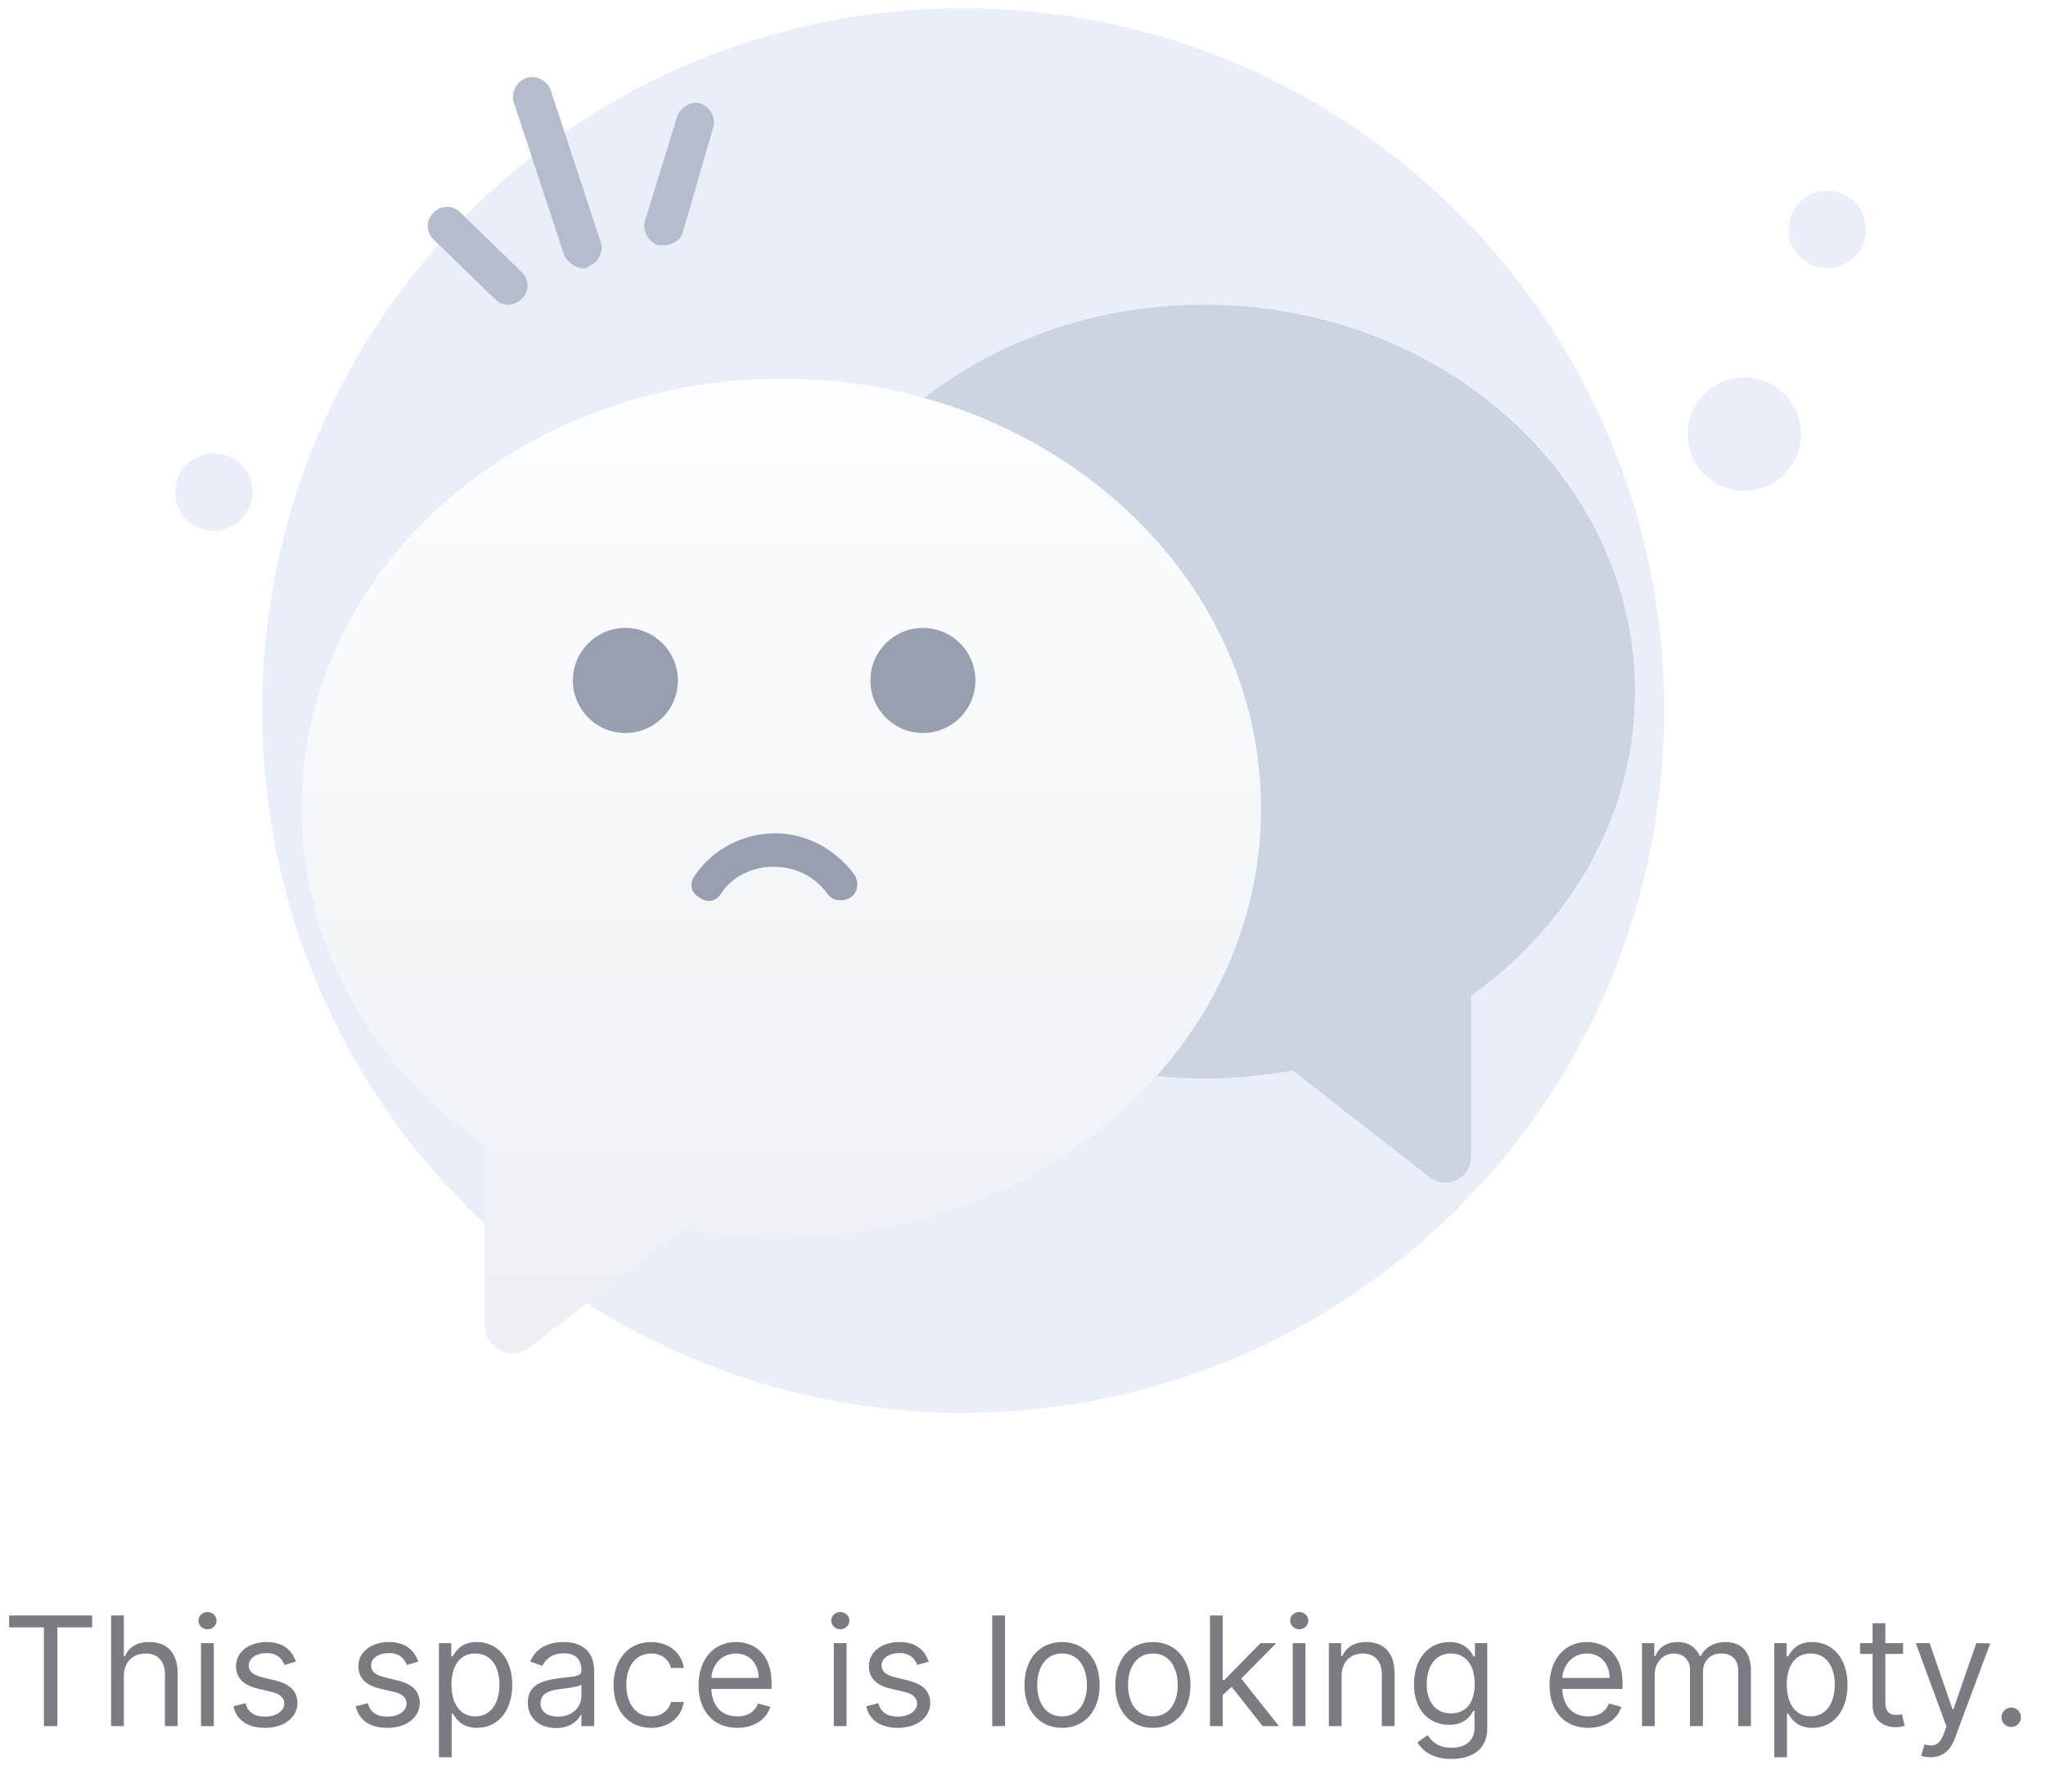 <svg width="242" height="212" viewBox="0 0 242 212" fill="none" xmlns="http://www.w3.org/2000/svg">
<path d="M113.924 167.129C159.713 167.129 196.835 130.007 196.835 84.055C196.835 38.102 159.713 0.98 113.924 0.98C68.135 0.98 31.014 38.102 31.014 84.055C31.014 130.007 68.135 167.129 113.924 167.129Z" fill="#EAEEF9"/>
<path d="M206.321 58.053C210.024 58.053 213.025 55.051 213.025 51.348C213.025 47.645 210.024 44.644 206.321 44.644C202.618 44.644 199.616 47.645 199.616 51.348C199.616 55.051 202.618 58.053 206.321 58.053Z" fill="#EAEEF9"/>
<path d="M216.132 31.725C218.66 31.725 220.711 29.675 220.711 27.146C220.711 24.617 218.66 22.567 216.132 22.567C213.603 22.567 211.553 24.617 211.553 27.146C211.553 29.675 213.603 31.725 216.132 31.725Z" fill="#EAEEF9"/>
<path d="M25.29 62.795C27.819 62.795 29.869 60.745 29.869 58.217C29.869 55.688 27.819 53.638 25.29 53.638C22.761 53.638 20.711 55.688 20.711 58.217C20.711 60.745 22.761 62.795 25.29 62.795Z" fill="#EAEEF9"/>
<path d="M142.379 36.048C170.609 36.048 193.381 56.578 193.381 81.818C193.381 96.321 185.853 109.317 173.997 117.793V136.817C173.997 139.454 170.985 140.772 169.103 139.266L152.918 126.646C149.531 127.211 146.143 127.588 142.567 127.588C114.337 127.588 91.565 107.057 91.565 81.818C91.565 56.578 114.337 36.048 142.379 36.048Z" fill="#CBD4E0"/>
<g filter="url(#filter0_d_65_12242)">
<path d="M92.507 33.786C61.077 33.786 35.67 56.577 35.67 84.642C35.67 100.84 44.139 115.343 57.313 124.573V145.668C57.313 148.493 60.513 150.189 62.771 148.305L80.838 134.367C84.602 135.12 88.366 135.497 92.319 135.497C123.748 135.497 149.155 112.706 149.155 84.642C149.155 56.577 123.748 33.786 92.507 33.786Z" fill="url(#paint0_linear_65_12242)"/>
</g>
<path d="M73.969 86.715C77.399 86.715 80.18 83.932 80.18 80.499C80.18 77.066 77.399 74.283 73.969 74.283C70.539 74.283 67.759 77.066 67.759 80.499C67.759 83.932 70.539 86.715 73.969 86.715Z" fill="#989FB0"/>
<path d="M109.163 86.715C112.593 86.715 115.373 83.932 115.373 80.499C115.373 77.066 112.593 74.283 109.163 74.283C105.733 74.283 102.952 77.066 102.952 80.499C102.952 83.932 105.733 86.715 109.163 86.715Z" fill="#989FB0"/>
<path d="M99.377 106.492C98.812 106.492 98.248 106.304 97.871 105.738C96.366 103.667 94.107 102.536 91.472 102.536C89.026 102.536 86.579 103.667 85.262 105.738C84.697 106.68 83.568 106.869 82.627 106.115C81.686 105.55 81.498 104.42 82.251 103.478C84.321 100.465 87.897 98.581 91.661 98.581C95.425 98.581 98.812 100.465 101.071 103.478C101.635 104.42 101.447 105.55 100.694 106.115C100.13 106.492 99.753 106.492 99.377 106.492Z" fill="#989FB0"/>
<path d="M78.507 29.009C78.28 29.009 78.053 29.009 77.826 29.009C76.692 28.554 76.011 27.419 76.238 26.283L80.096 13.792C80.549 12.657 81.684 11.976 82.819 12.203C83.953 12.657 84.634 13.792 84.407 14.928L80.776 27.419C80.549 28.327 79.642 29.009 78.507 29.009Z" fill="#B5BCCE"/>
<path d="M68.977 31.733C68.069 31.733 67.162 31.052 66.708 30.143L60.808 12.202C60.354 11.066 61.035 9.704 62.169 9.25C63.304 8.795 64.665 9.477 65.119 10.612L71.019 28.554C71.473 29.689 70.792 31.052 69.658 31.506C69.431 31.733 69.204 31.733 68.977 31.733Z" fill="#B5BCCE"/>
<path d="M60.127 36.048C59.446 36.048 58.992 35.821 58.538 35.367L51.277 28.327C50.369 27.418 50.369 26.056 51.277 25.147C52.185 24.239 53.546 24.239 54.454 25.147L61.715 32.187C62.623 33.096 62.623 34.459 61.715 35.367C61.261 35.821 60.581 36.048 60.127 36.048Z" fill="#B5BCCE"/>
<path d="M1.08 192.514H5.197V204.198H6.782V192.514H10.898V191.107H1.08V192.514ZM14.649 198.292C14.649 196.579 15.742 195.607 17.231 195.607C18.65 195.607 19.507 196.502 19.507 198.062V204.198H21.015V197.96C21.015 195.435 19.673 194.252 17.666 194.252C16.119 194.252 15.237 194.898 14.777 195.914H14.649V191.107H13.14V204.198H14.649V198.292ZM23.775 204.198H25.284V194.38H23.775V204.198ZM24.542 192.744C25.13 192.744 25.616 192.283 25.616 191.721C25.616 191.158 25.13 190.698 24.542 190.698C23.954 190.698 23.468 191.158 23.468 191.721C23.468 192.283 23.954 192.744 24.542 192.744ZM35.001 196.579C34.528 195.185 33.467 194.252 31.524 194.252C29.453 194.252 27.919 195.428 27.919 197.09C27.919 198.445 28.724 199.353 30.527 199.775L32.163 200.158C33.154 200.389 33.621 200.862 33.621 201.539C33.621 202.383 32.726 203.073 31.319 203.073C30.086 203.073 29.312 202.543 29.044 201.488L27.612 201.846C27.964 203.514 29.338 204.403 31.345 204.403C33.627 204.403 35.18 203.156 35.18 201.462C35.18 200.095 34.324 199.232 32.572 198.803L31.115 198.445C29.951 198.158 29.427 197.768 29.427 197.014C29.427 196.17 30.322 195.556 31.524 195.556C32.841 195.556 33.384 196.285 33.646 196.962L35.001 196.579ZM49.468 196.579C48.995 195.185 47.934 194.252 45.991 194.252C43.92 194.252 42.386 195.428 42.386 197.09C42.386 198.445 43.191 199.353 44.994 199.775L46.63 200.158C47.621 200.389 48.087 200.862 48.087 201.539C48.087 202.383 47.193 203.073 45.786 203.073C44.553 203.073 43.779 202.543 43.511 201.488L42.079 201.846C42.43 203.514 43.805 204.403 45.812 204.403C48.094 204.403 49.647 203.156 49.647 201.462C49.647 200.095 48.791 199.232 47.039 198.803L45.582 198.445C44.418 198.158 43.894 197.768 43.894 197.014C43.894 196.17 44.789 195.556 45.991 195.556C47.307 195.556 47.851 196.285 48.113 196.962L49.468 196.579ZM51.918 207.88H53.426V202.69H53.554C53.886 203.227 54.526 204.403 56.418 204.403C58.872 204.403 60.585 202.434 60.585 199.315C60.585 196.221 58.872 194.252 56.392 194.252C54.475 194.252 53.886 195.428 53.554 195.94H53.375V194.38H51.918V207.88ZM53.401 199.289C53.401 197.09 54.372 195.607 56.213 195.607C58.131 195.607 59.077 197.218 59.077 199.289C59.077 201.386 58.105 203.048 56.213 203.048C54.398 203.048 53.401 201.514 53.401 199.289ZM65.776 204.428C67.489 204.428 68.384 203.508 68.691 202.869H68.767V204.198H70.276V197.729C70.276 194.61 67.898 194.252 66.645 194.252C65.162 194.252 63.475 194.764 62.708 196.553L64.139 197.065C64.472 196.349 65.258 195.582 66.696 195.582C68.083 195.582 68.767 196.317 68.767 197.576V197.627C68.767 198.356 68.026 198.292 66.236 198.522C64.414 198.759 62.426 199.161 62.426 201.411C62.426 203.329 63.909 204.428 65.776 204.428ZM66.006 203.073C64.804 203.073 63.935 202.536 63.935 201.488C63.935 200.337 64.983 199.979 66.159 199.826C66.799 199.749 68.511 199.57 68.767 199.264V200.644C68.767 201.872 67.796 203.073 66.006 203.073ZM77.018 204.403C79.191 204.403 80.623 203.073 80.879 201.335H79.37C79.089 202.408 78.194 203.048 77.018 203.048C75.228 203.048 74.077 201.565 74.077 199.289C74.077 197.065 75.254 195.607 77.018 195.607C78.347 195.607 79.14 196.426 79.37 197.32H80.879C80.623 195.479 79.063 194.252 76.992 194.252C74.333 194.252 72.569 196.349 72.569 199.34C72.569 202.281 74.256 204.403 77.018 204.403ZM87.2 204.403C89.195 204.403 90.652 203.406 91.112 201.923L89.655 201.514C89.271 202.536 88.383 203.048 87.2 203.048C85.43 203.048 84.209 201.903 84.138 199.801H91.266V199.161C91.266 195.505 89.092 194.252 87.047 194.252C84.388 194.252 82.624 196.349 82.624 199.366C82.624 202.383 84.362 204.403 87.2 204.403ZM84.138 198.497C84.241 196.969 85.321 195.607 87.047 195.607C88.683 195.607 89.731 196.835 89.731 198.497H84.138ZM98.623 204.198H100.131V194.38H98.623V204.198ZM99.39 192.744C99.978 192.744 100.464 192.283 100.464 191.721C100.464 191.158 99.978 190.698 99.39 190.698C98.802 190.698 98.316 191.158 98.316 191.721C98.316 192.283 98.802 192.744 99.39 192.744ZM109.849 196.579C109.376 195.185 108.315 194.252 106.372 194.252C104.301 194.252 102.767 195.428 102.767 197.09C102.767 198.445 103.572 199.353 105.374 199.775L107.011 200.158C108.002 200.389 108.468 200.862 108.468 201.539C108.468 202.383 107.573 203.073 106.167 203.073C104.933 203.073 104.16 202.543 103.892 201.488L102.46 201.846C102.811 203.514 104.186 204.403 106.193 204.403C108.475 204.403 110.028 203.156 110.028 201.462C110.028 200.095 109.171 199.232 107.42 198.803L105.963 198.445C104.799 198.158 104.275 197.768 104.275 197.014C104.275 196.17 105.17 195.556 106.372 195.556C107.688 195.556 108.232 196.285 108.494 196.962L109.849 196.579ZM118.87 191.107H117.361V204.198H118.87V191.107ZM125.621 204.403C128.28 204.403 130.07 202.383 130.07 199.34C130.07 196.272 128.28 194.252 125.621 194.252C122.962 194.252 121.172 196.272 121.172 199.34C121.172 202.383 122.962 204.403 125.621 204.403ZM125.621 203.048C123.601 203.048 122.681 201.309 122.681 199.34C122.681 197.372 123.601 195.607 125.621 195.607C127.641 195.607 128.562 197.372 128.562 199.34C128.562 201.309 127.641 203.048 125.621 203.048ZM136.362 204.403C139.021 204.403 140.81 202.383 140.81 199.34C140.81 196.272 139.021 194.252 136.362 194.252C133.702 194.252 131.913 196.272 131.913 199.34C131.913 202.383 133.702 204.403 136.362 204.403ZM136.362 203.048C134.342 203.048 133.421 201.309 133.421 199.34C133.421 197.372 134.342 195.607 136.362 195.607C138.381 195.607 139.302 197.372 139.302 199.34C139.302 201.309 138.381 203.048 136.362 203.048ZM143.113 204.198H144.622V200.523L145.676 199.545L149.352 204.198H151.269L146.814 198.573L150.963 194.38H149.096L144.801 198.752H144.622V191.107H143.113V204.198ZM152.904 204.198H154.413V194.38H152.904V204.198ZM153.671 192.744C154.259 192.744 154.745 192.283 154.745 191.721C154.745 191.158 154.259 190.698 153.671 190.698C153.083 190.698 152.597 191.158 152.597 191.721C152.597 192.283 153.083 192.744 153.671 192.744ZM158.684 198.292C158.684 196.579 159.745 195.607 161.19 195.607C162.59 195.607 163.44 196.521 163.44 198.062V204.198H164.948V197.96C164.948 195.454 163.612 194.252 161.624 194.252C160.142 194.252 159.221 194.917 158.761 195.914H158.633V194.38H157.176V204.198H158.684V198.292ZM171.668 208.085C174.02 208.085 175.912 207.011 175.912 204.479V194.38H174.455V195.94H174.301C173.969 195.428 173.355 194.252 171.438 194.252C168.958 194.252 167.245 196.221 167.245 199.238C167.245 202.306 169.034 204.045 171.412 204.045C173.33 204.045 173.944 202.92 174.276 202.383H174.404V204.377C174.404 206.014 173.253 206.755 171.668 206.755C169.885 206.755 169.258 205.815 168.855 205.272L167.654 206.116C168.267 207.145 169.475 208.085 171.668 208.085ZM171.617 202.69C169.725 202.69 168.753 201.258 168.753 199.212C168.753 197.218 169.699 195.607 171.617 195.607C173.458 195.607 174.429 197.09 174.429 199.212C174.429 201.386 173.432 202.69 171.617 202.69ZM187.853 204.403C189.847 204.403 191.304 203.406 191.765 201.923L190.307 201.514C189.924 202.536 189.035 203.048 187.853 203.048C186.082 203.048 184.861 201.903 184.791 199.801H191.918V199.161C191.918 195.505 189.745 194.252 187.699 194.252C185.04 194.252 183.276 196.349 183.276 199.366C183.276 202.383 185.015 204.403 187.853 204.403ZM184.791 198.497C184.893 196.969 185.973 195.607 187.699 195.607C189.336 195.607 190.384 196.835 190.384 198.497H184.791ZM194.213 204.198H195.721V198.062C195.721 196.624 196.77 195.607 197.946 195.607C199.09 195.607 199.889 196.355 199.889 197.474V204.198H201.423V197.806C201.423 196.541 202.216 195.607 203.596 195.607C204.67 195.607 205.591 196.176 205.591 197.627V204.198H207.099V197.627C207.099 195.32 205.859 194.252 204.108 194.252C202.701 194.252 201.672 194.898 201.167 195.914H201.065C200.579 194.866 199.723 194.252 198.431 194.252C197.153 194.252 196.207 194.866 195.798 195.914H195.67V194.38H194.213V204.198ZM209.857 207.88H211.366V202.69H211.494C211.826 203.227 212.465 204.403 214.357 204.403C216.812 204.403 218.525 202.434 218.525 199.315C218.525 196.221 216.812 194.252 214.332 194.252C212.414 194.252 211.826 195.428 211.494 195.94H211.315V194.38H209.857V207.88ZM211.34 199.289C211.34 197.09 212.312 195.607 214.153 195.607C216.07 195.607 217.016 197.218 217.016 199.289C217.016 201.386 216.045 203.048 214.153 203.048C212.337 203.048 211.34 201.514 211.34 199.289ZM225.096 194.38H222.999V192.028H221.491V194.38H220.008V195.658H221.491V201.795C221.491 203.508 222.871 204.326 224.15 204.326C224.712 204.326 225.07 204.224 225.275 204.147L224.968 202.792C224.84 202.818 224.636 202.869 224.303 202.869C223.638 202.869 222.999 202.664 222.999 201.386V195.658H225.096V194.38ZM228.337 207.88C229.698 207.88 230.657 207.158 231.226 205.63L235.406 194.406L233.757 194.38L231.047 202.204H230.945L228.234 194.38H226.598L230.229 204.249L229.947 205.016C229.398 206.512 228.72 206.653 227.621 206.372L227.237 207.701C227.391 207.778 227.825 207.88 228.337 207.88ZM237.886 204.301C238.519 204.301 239.037 203.783 239.037 203.15C239.037 202.517 238.519 201.999 237.886 201.999C237.254 201.999 236.736 202.517 236.736 203.15C236.736 203.783 237.254 204.301 237.886 204.301Z" fill="#23262F" fill-opacity="0.6"/>
<defs>
<filter id="filter0_d_65_12242" x="13.67" y="22.786" width="157.484" height="159.314" filterUnits="userSpaceOnUse" color-interpolation-filters="sRGB">
<feFlood flood-opacity="0" result="BackgroundImageFix"/>
<feColorMatrix in="SourceAlpha" type="matrix" values="0 0 0 0 0 0 0 0 0 0 0 0 0 0 0 0 0 0 127 0" result="hardAlpha"/>
<feOffset dy="11"/>
<feGaussianBlur stdDeviation="11"/>
<feColorMatrix type="matrix" values="0 0 0 0 0.398 0 0 0 0 0.477 0 0 0 0 0.575 0 0 0 0.27 0"/>
<feBlend mode="normal" in2="BackgroundImageFix" result="effect1_dropShadow_65_12242"/>
<feBlend mode="normal" in="SourceGraphic" in2="effect1_dropShadow_65_12242" result="shape"/>
</filter>
<linearGradient id="paint0_linear_65_12242" x1="92.376" y1="31.119" x2="92.376" y2="150.344" gradientUnits="userSpaceOnUse">
<stop stop-color="#FDFEFF"/>
<stop offset="0.996" stop-color="#ECF0F5"/>
</linearGradient>
</defs>
</svg>

